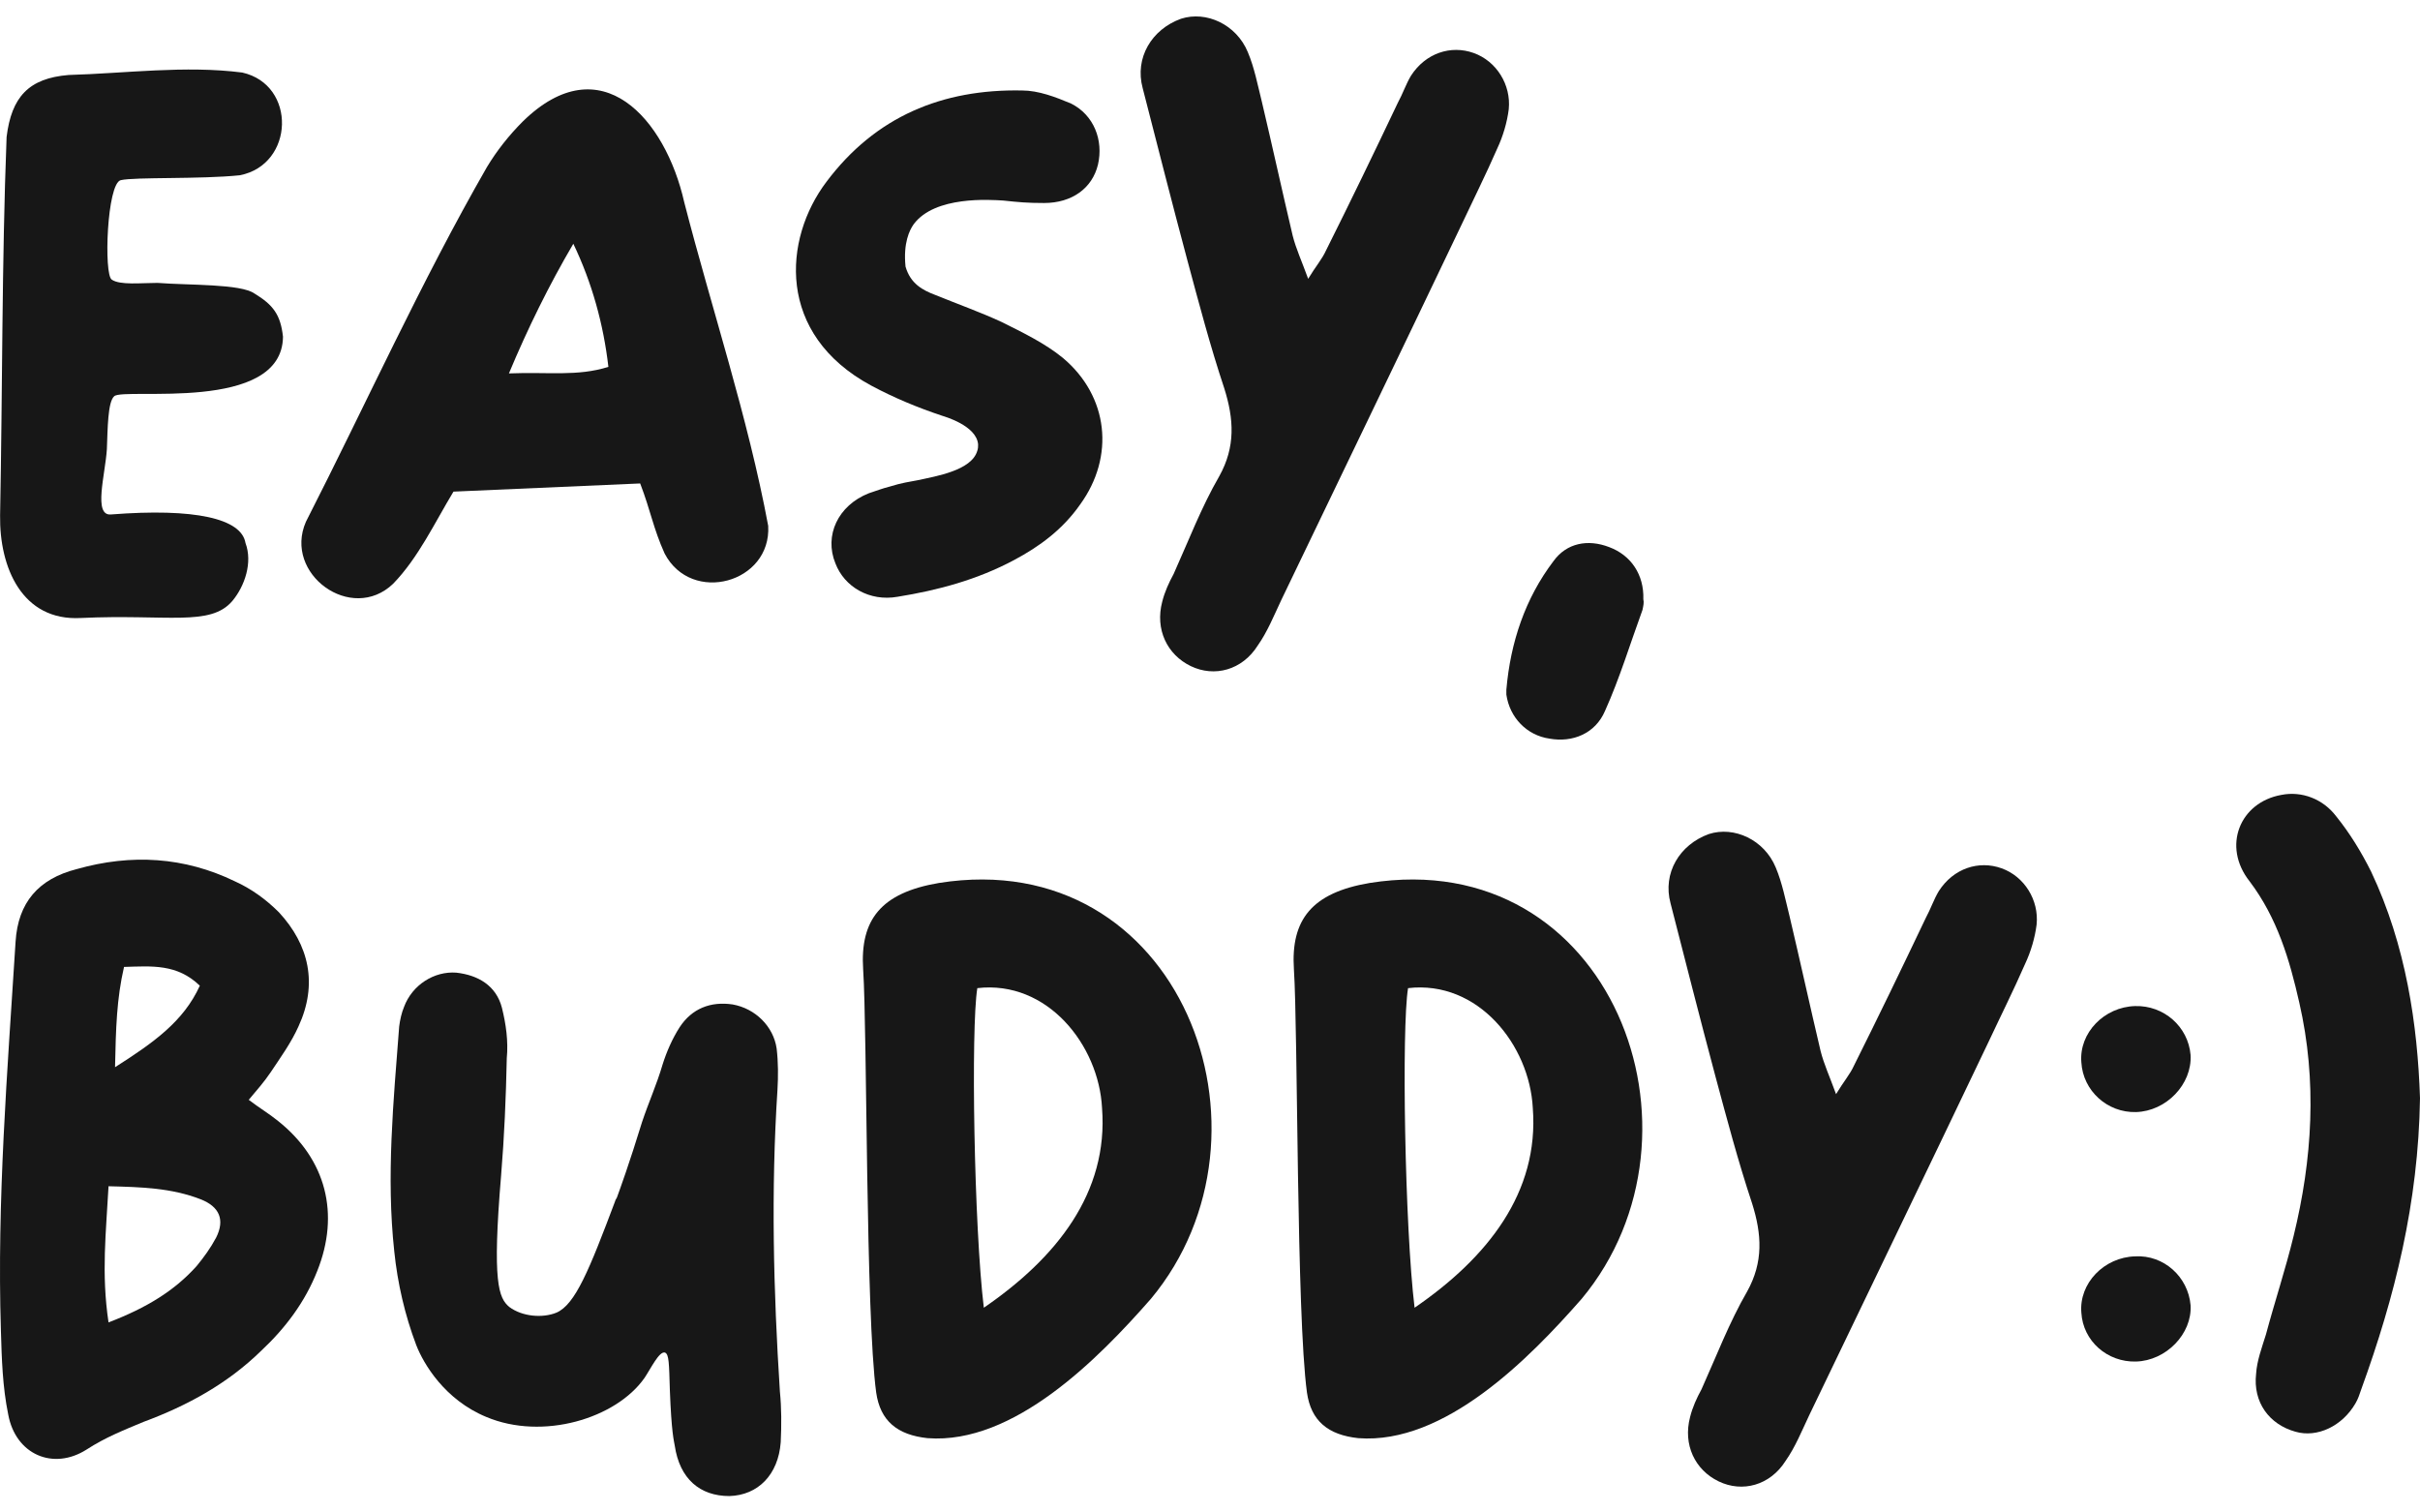 <svg width="80" height="50" viewBox="0 0 80 50" fill="none" xmlns="http://www.w3.org/2000/svg">
<path d="M78.383 28.812C79.542 31.264 79.919 33.879 80 36.304C79.946 39.781 79.164 42.881 78.059 45.926C78.005 46.088 77.951 46.25 77.871 46.385C77.439 47.139 76.604 47.543 75.876 47.328C75.014 47.085 74.475 46.358 74.582 45.414C74.609 44.983 74.771 44.552 74.906 44.12C75.202 43.015 75.553 41.964 75.822 40.859C76.442 38.326 76.604 35.738 76.011 33.151C75.688 31.723 75.283 30.348 74.367 29.135C73.45 27.976 74.043 26.521 75.418 26.278C76.092 26.143 76.793 26.413 77.224 26.979C77.682 27.545 78.059 28.165 78.383 28.812Z" fill="#171717"/>
<path d="M70.611 36.763C69.667 36.789 68.859 36.062 68.805 35.118C68.724 34.148 69.559 33.286 70.584 33.259C71.527 33.232 72.336 33.933 72.416 34.876C72.47 35.846 71.608 36.736 70.611 36.763ZM70.584 41.533C71.527 41.479 72.336 42.207 72.416 43.15C72.47 44.093 71.608 44.983 70.611 45.01C69.667 45.037 68.859 44.336 68.805 43.393C68.724 42.422 69.559 41.56 70.584 41.533Z" fill="#171717"/>
<path d="M60.184 34.741C60.292 35.172 60.48 35.577 60.696 36.17C60.939 35.765 61.154 35.523 61.289 35.226C62.097 33.609 62.879 31.992 63.661 30.348C63.822 30.051 63.93 29.728 64.092 29.459C64.577 28.704 65.413 28.434 66.167 28.704C66.922 28.973 67.407 29.755 67.326 30.564C67.272 30.995 67.138 31.453 66.949 31.857C66.572 32.72 66.14 33.582 65.736 34.445C63.769 38.568 61.774 42.692 59.807 46.789C59.564 47.301 59.348 47.84 59.025 48.298C58.513 49.107 57.596 49.349 56.815 48.972C56.033 48.595 55.629 47.759 55.871 46.843C55.952 46.519 56.087 46.223 56.249 45.926C56.734 44.848 57.165 43.716 57.758 42.692C58.297 41.722 58.243 40.805 57.92 39.781C57.462 38.407 57.084 36.978 56.707 35.577C56.195 33.663 55.71 31.749 55.225 29.863C54.955 28.866 55.521 27.922 56.491 27.572C57.327 27.302 58.324 27.761 58.702 28.677C58.917 29.189 59.025 29.755 59.16 30.294C59.51 31.776 59.834 33.259 60.184 34.741Z" fill="#171717"/>
<path d="M43.205 46.034C42.855 43.447 42.908 34.094 42.774 32.046C42.666 30.402 43.367 29.512 45.28 29.189C53.258 27.922 56.843 37.463 52.288 42.935C50.563 44.902 47.76 47.759 44.903 47.543C43.906 47.436 43.34 46.977 43.205 46.034ZM46.547 32.666C46.331 33.986 46.439 40.563 46.763 43.231C49.161 41.587 50.886 39.431 50.671 36.628C50.563 34.552 48.865 32.396 46.547 32.666Z" fill="#171717"/>
<path d="M28.965 46.034C28.615 43.447 28.669 34.094 28.534 32.046C28.427 30.402 29.127 29.512 31.041 29.189C39.019 27.922 42.603 37.463 38.048 42.935C36.324 44.902 33.52 47.759 30.663 47.543C29.666 47.436 29.1 46.977 28.965 46.034ZM32.308 32.666C32.092 33.986 32.2 40.563 32.523 43.231C34.922 41.587 36.647 39.431 36.431 36.628C36.324 34.552 34.626 32.396 32.308 32.666Z" fill="#171717"/>
<path d="M22.144 45.953C22.117 45.064 22.117 44.767 21.982 44.713C21.793 44.66 21.524 45.225 21.308 45.549C20.365 46.897 17.939 47.624 16.079 46.843C14.705 46.277 14.004 45.091 13.762 44.471C13.384 43.474 13.142 42.422 13.034 41.371C12.764 38.892 13.007 36.412 13.196 33.933C13.223 33.717 13.277 33.474 13.357 33.286C13.627 32.558 14.355 32.1 15.082 32.154C15.81 32.235 16.403 32.585 16.592 33.313C16.726 33.852 16.807 34.418 16.753 34.984C16.726 36.277 16.672 37.571 16.565 38.865C16.268 42.396 16.484 42.908 16.834 43.204C17.265 43.528 17.939 43.581 18.397 43.393C19.017 43.123 19.476 41.991 20.338 39.7C20.338 39.673 20.365 39.646 20.392 39.593C20.5 39.296 20.796 38.487 21.227 37.086C21.443 36.439 21.712 35.846 21.901 35.199C22.036 34.768 22.225 34.337 22.467 33.959C22.872 33.34 23.491 33.097 24.219 33.205C24.974 33.34 25.567 33.933 25.674 34.66C25.728 35.118 25.728 35.577 25.701 36.035C25.486 39.35 25.567 42.665 25.782 46.007C25.836 46.546 25.836 47.112 25.809 47.678C25.728 48.756 25.055 49.43 24.111 49.457C23.141 49.457 22.467 48.891 22.305 47.786C22.279 47.624 22.198 47.382 22.144 45.953Z" fill="#171717"/>
<path d="M8.951 35.442C8.735 35.765 8.493 36.035 8.223 36.358C8.574 36.628 8.897 36.816 9.194 37.059C10.784 38.326 11.242 40.132 10.487 42.018C10.083 43.042 9.436 43.905 8.628 44.66C7.523 45.738 6.202 46.465 4.746 47.004C4.1 47.274 3.48 47.517 2.86 47.921C1.755 48.621 0.515 48.083 0.272 46.762C0.084 45.845 0.057 44.929 0.03 43.986C-0.105 39.7 0.245 35.415 0.515 31.13C0.596 29.836 1.27 29.054 2.536 28.731C4.342 28.219 6.094 28.326 7.765 29.135C8.304 29.378 8.789 29.728 9.221 30.159C10.218 31.237 10.514 32.531 9.867 33.932C9.625 34.472 9.274 34.957 8.951 35.442ZM3.588 39.215C3.507 40.724 3.345 42.099 3.588 43.716C4.854 43.231 5.771 42.665 6.498 41.856C6.741 41.56 6.957 41.264 7.145 40.913C7.442 40.32 7.253 39.889 6.633 39.646C5.663 39.269 4.666 39.242 3.588 39.215ZM4.1 31.965C3.857 33.016 3.83 33.986 3.803 35.28C5.07 34.472 6.067 33.771 6.606 32.585C5.851 31.857 5.016 31.938 4.1 31.965Z" fill="#171717"/>
<path d="M51.225 24.418C50.471 24.311 49.905 23.718 49.797 22.963C49.797 22.909 49.797 22.855 49.797 22.801C49.932 21.238 50.417 19.783 51.36 18.543C51.791 17.95 52.492 17.815 53.193 18.085C53.92 18.354 54.352 19.001 54.325 19.81C54.352 19.917 54.325 20.025 54.298 20.16C53.894 21.265 53.543 22.424 53.058 23.502C52.735 24.257 51.98 24.553 51.225 24.418Z" fill="#171717"/>
<path d="M42.733 7.789C42.841 8.22 43.03 8.624 43.245 9.217C43.488 8.813 43.704 8.571 43.838 8.274C44.647 6.657 45.429 5.04 46.21 3.396C46.372 3.099 46.48 2.776 46.642 2.506C47.127 1.752 47.962 1.482 48.717 1.752C49.471 2.021 49.957 2.803 49.876 3.611C49.822 4.043 49.687 4.501 49.498 4.905C49.121 5.767 48.69 6.63 48.285 7.492C46.318 11.616 44.324 15.74 42.356 19.837C42.114 20.349 41.898 20.888 41.574 21.346C41.062 22.154 40.146 22.397 39.364 22.02C38.583 21.642 38.178 20.807 38.421 19.89C38.502 19.567 38.637 19.27 38.798 18.974C39.283 17.896 39.715 16.764 40.308 15.74C40.847 14.77 40.793 13.853 40.469 12.829C40.011 11.454 39.634 10.026 39.257 8.624C38.745 6.711 38.259 4.797 37.774 2.911C37.505 1.913 38.071 0.97 39.041 0.62C39.876 0.35 40.874 0.808 41.251 1.725C41.467 2.237 41.574 2.803 41.709 3.342C42.06 4.824 42.383 6.307 42.733 7.789Z" fill="#171717"/>
<path d="M30.339 15.875C30.959 15.74 32.118 15.551 32.307 14.904C32.334 14.823 32.334 14.77 32.334 14.689C32.28 14.069 31.229 13.772 31.148 13.745C30.339 13.476 29.558 13.152 28.803 12.748C25.65 11.05 25.892 7.897 27.321 6.01C28.938 3.854 31.148 2.938 33.789 2.991C34.328 2.991 34.894 3.207 35.406 3.423C36.161 3.8 36.484 4.635 36.296 5.444C36.107 6.226 35.433 6.711 34.517 6.711C33.951 6.711 33.681 6.684 33.169 6.63C32.738 6.603 30.905 6.468 30.205 7.412C30.07 7.6 29.854 8.031 29.935 8.813C30.097 9.379 30.501 9.595 30.932 9.756C31.66 10.053 32.415 10.322 33.115 10.646C33.816 10.996 34.544 11.347 35.137 11.832C36.646 13.098 36.862 15.093 35.703 16.683C35.137 17.492 34.382 18.058 33.52 18.516C32.307 19.163 31.013 19.513 29.666 19.729C28.749 19.89 27.914 19.405 27.617 18.624C27.24 17.707 27.698 16.71 28.722 16.306C28.965 16.225 29.18 16.144 29.396 16.09C29.827 15.955 30.07 15.928 30.339 15.875Z" fill="#171717"/>
<path d="M21.972 18.3C21.595 17.465 21.514 16.899 21.163 15.982L14.991 16.252C14.371 17.276 13.832 18.435 12.997 19.297C11.622 20.618 9.358 18.974 10.113 17.249C12.107 13.341 13.913 9.325 16.096 5.525C16.42 4.986 16.824 4.474 17.282 4.016C19.87 1.482 21.999 3.935 22.619 6.684C23.535 10.242 24.721 13.772 25.395 17.384C25.503 19.27 22.861 19.998 21.972 18.3ZM18.953 8.058C18.145 9.433 17.444 10.861 16.824 12.344C18.118 12.29 19.088 12.452 20.112 12.128C19.951 10.727 19.573 9.352 18.953 8.058Z" fill="#171717"/>
<path d="M3.992 5.956C3.533 6.064 3.426 9.083 3.695 9.244C3.965 9.433 4.665 9.352 5.205 9.352C6.256 9.433 7.954 9.379 8.412 9.703C9.032 10.08 9.274 10.403 9.355 11.131C9.328 13.665 4.099 12.802 3.776 13.098C3.56 13.287 3.56 14.177 3.533 14.85C3.48 15.686 3.075 17.061 3.668 17.007C6.444 16.791 7.981 17.141 8.115 17.95C8.358 18.597 8.088 19.378 7.684 19.863C6.956 20.726 5.528 20.295 2.671 20.43C0.73 20.537 -0.024 18.759 0.003 17.034C0.084 12.883 0.057 8.705 0.218 4.528C0.38 3.207 0.946 2.587 2.267 2.479C4.153 2.425 6.121 2.156 8.008 2.398C9.813 2.803 9.732 5.444 7.927 5.794C6.633 5.929 4.45 5.848 3.992 5.956Z" fill="#171717"/>
</svg>
